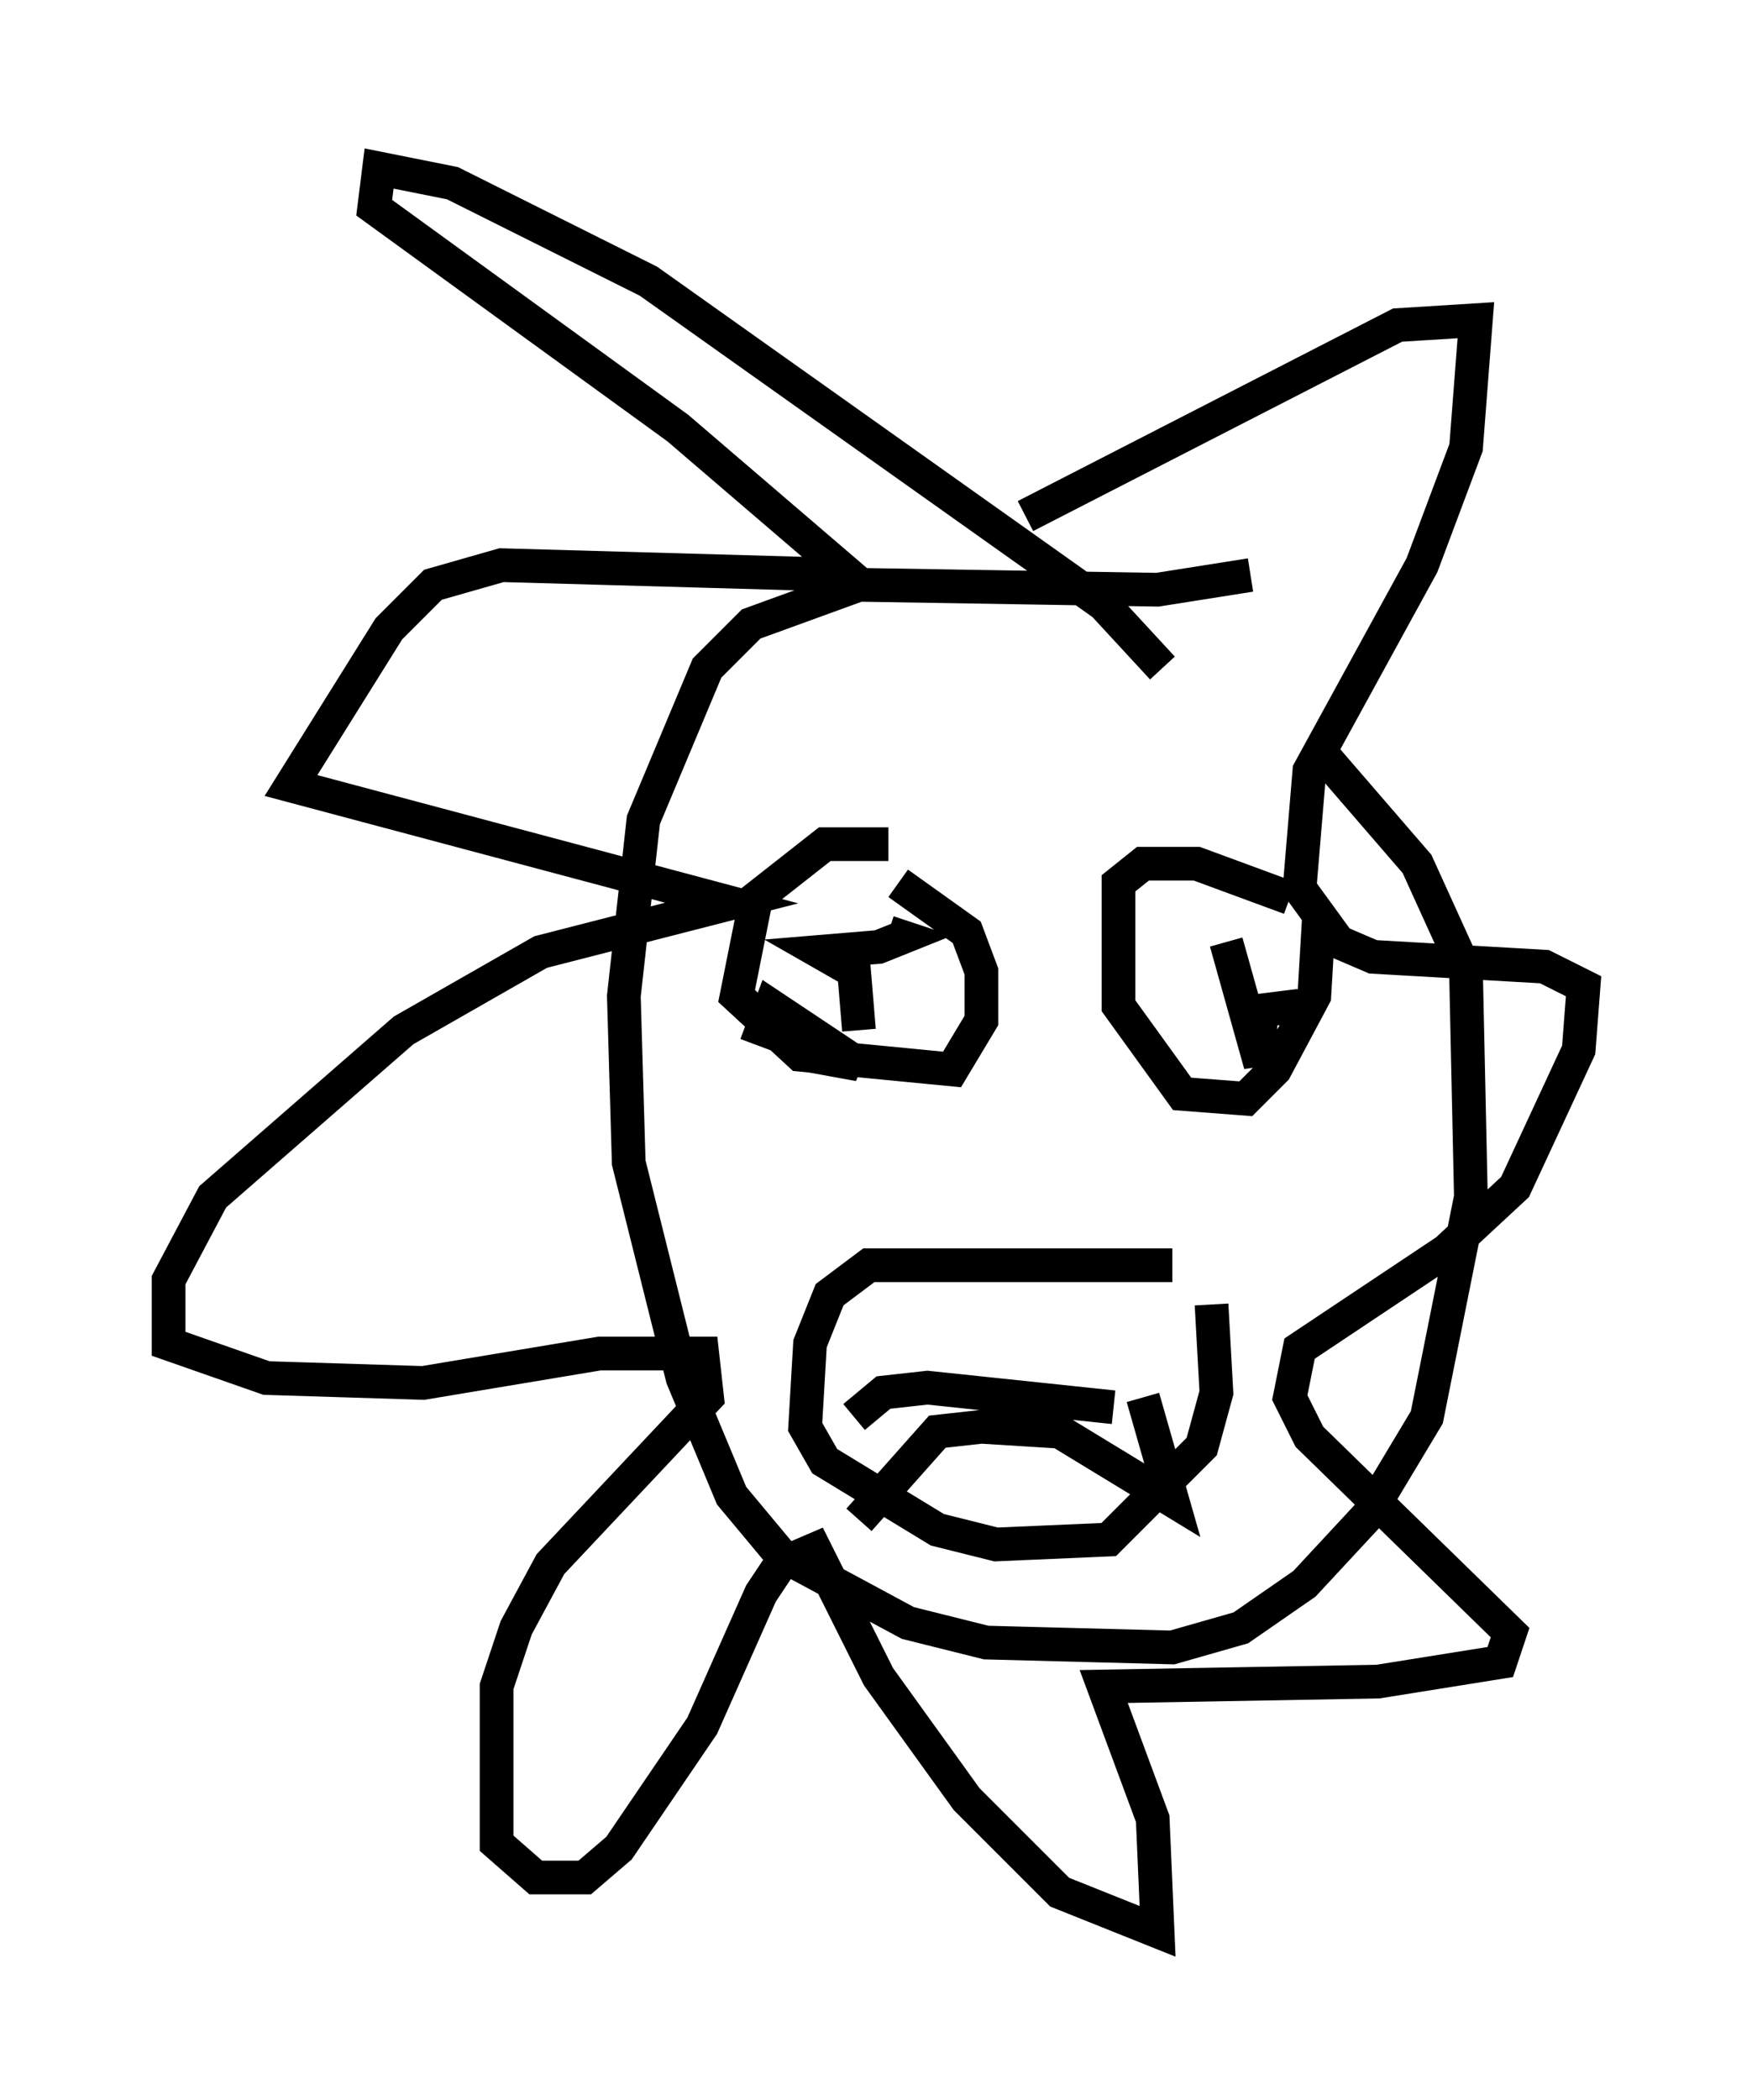 <?xml version="1.0" encoding="utf-8" ?>
<svg baseProfile="full" height="62.29" version="1.1" width="51.978" xmlns="http://www.w3.org/2000/svg" xmlns:ev="http://www.w3.org/2001/xml-events" xmlns:xlink="http://www.w3.org/1999/xlink"><defs /><rect fill="white" height="62.29" width="51.978" x="0" y="0" /><path d="M38.117, 18.363 m-1.017, -1.307 l-2.76, 0.436 -8.86, -0.145 l-3.196, 1.162 -1.307, 1.307 l-1.888, 4.503 -0.581, 5.229 l0.145, 4.939 1.598, 6.391 l1.453, 3.486 1.453, 1.743 l3.777, 2.034 2.324, 0.581 l5.52, 0.145 2.034, -0.581 l1.888, -1.307 1.888, -2.034 l1.743, -2.905 1.307, -6.536 l-0.145, -6.682 -1.453, -3.196 l-2.76, -3.196 m-4.793, -2.615 l-1.743, -1.888 -13.508, -9.587 l-5.81, -2.905 -2.179, -0.436 l-0.145, 1.162 9.006, 6.536 l5.084, 4.358 -10.313, -0.291 l-2.034, 0.581 -1.307, 1.307 l-2.905, 4.648 13.073, 3.486 l-5.665, 1.453 -4.067, 2.324 l-5.665, 4.939 -1.307, 2.469 l0.0, 1.888 2.905, 1.017 l4.648, 0.145 5.229, -0.872 l3.05, 0.0 0.145, 1.307 l-4.648, 4.939 -1.017, 1.888 l-0.581, 1.743 0.0, 4.648 l1.162, 1.017 1.453, 0.0 l1.017, -0.872 2.469, -3.631 l1.743, -3.922 0.581, -0.872 l1.017, -0.436 1.888, 3.777 l2.615, 3.631 2.76, 2.76 l2.905, 1.162 -0.145, -3.341 l-1.453, -3.922 8.134, -0.145 l3.631, -0.581 0.291, -0.872 l-5.955, -5.81 -0.581, -1.162 l0.291, -1.453 4.358, -2.905 l2.034, -1.888 1.888, -4.067 l0.145, -1.888 -1.162, -0.581 l-5.084, -0.291 -1.017, -0.436 l-1.162, -1.598 0.291, -3.486 l3.341, -6.101 1.307, -3.486 l0.291, -3.777 -2.324, 0.145 l-11.039, 5.665 m4.358, 22.223 l-9.006, 0.0 -1.162, 0.872 l-0.581, 1.453 -0.145, 2.469 l0.581, 1.017 3.341, 2.034 l1.743, 0.436 3.341, -0.145 l2.76, -2.76 0.436, -1.598 l-0.145, -2.615 m-9.587, -13.654 l-1.888, 0.0 -2.034, 1.598 l-0.581, 2.905 1.888, 1.743 l4.503, 0.436 0.872, -1.453 l0.0, -1.453 -0.436, -1.162 l-2.034, -1.453 m11.62, 0.436 l-2.76, -1.017 -1.598, 0.0 l-0.726, 0.581 0.0, 3.631 l1.888, 2.615 1.888, 0.145 l0.872, -0.872 1.162, -2.179 l0.145, -2.469 m-14.961, 3.631 l0.0, 0.0 m1.017, -1.598 l0.0, 0.0 m0.581, -0.436 l0.0, 0.0 m12.782, 1.162 l-1.162, 0.145 0.0, 1.598 l-1.017, -3.631 m-11.765, 1.453 l0.0, 0.0 m-1.598, 1.162 l0.872, 0.726 1.598, 0.291 l-2.615, -1.743 -0.436, 1.162 m3.05, -0.436 l-0.145, -1.743 -1.017, -0.581 l1.743, -0.145 0.726, -0.291 l-0.436, -0.145 m6.682, 14.089 l-5.52, -0.581 -1.307, 0.145 l-0.872, 0.726 m8.57, -0.581 l0.872, 3.05 -3.341, -2.034 l-2.324, -0.145 -1.307, 0.145 l-2.324, 2.615 " fill="none" stroke="black" stroke-width="1" /></svg>